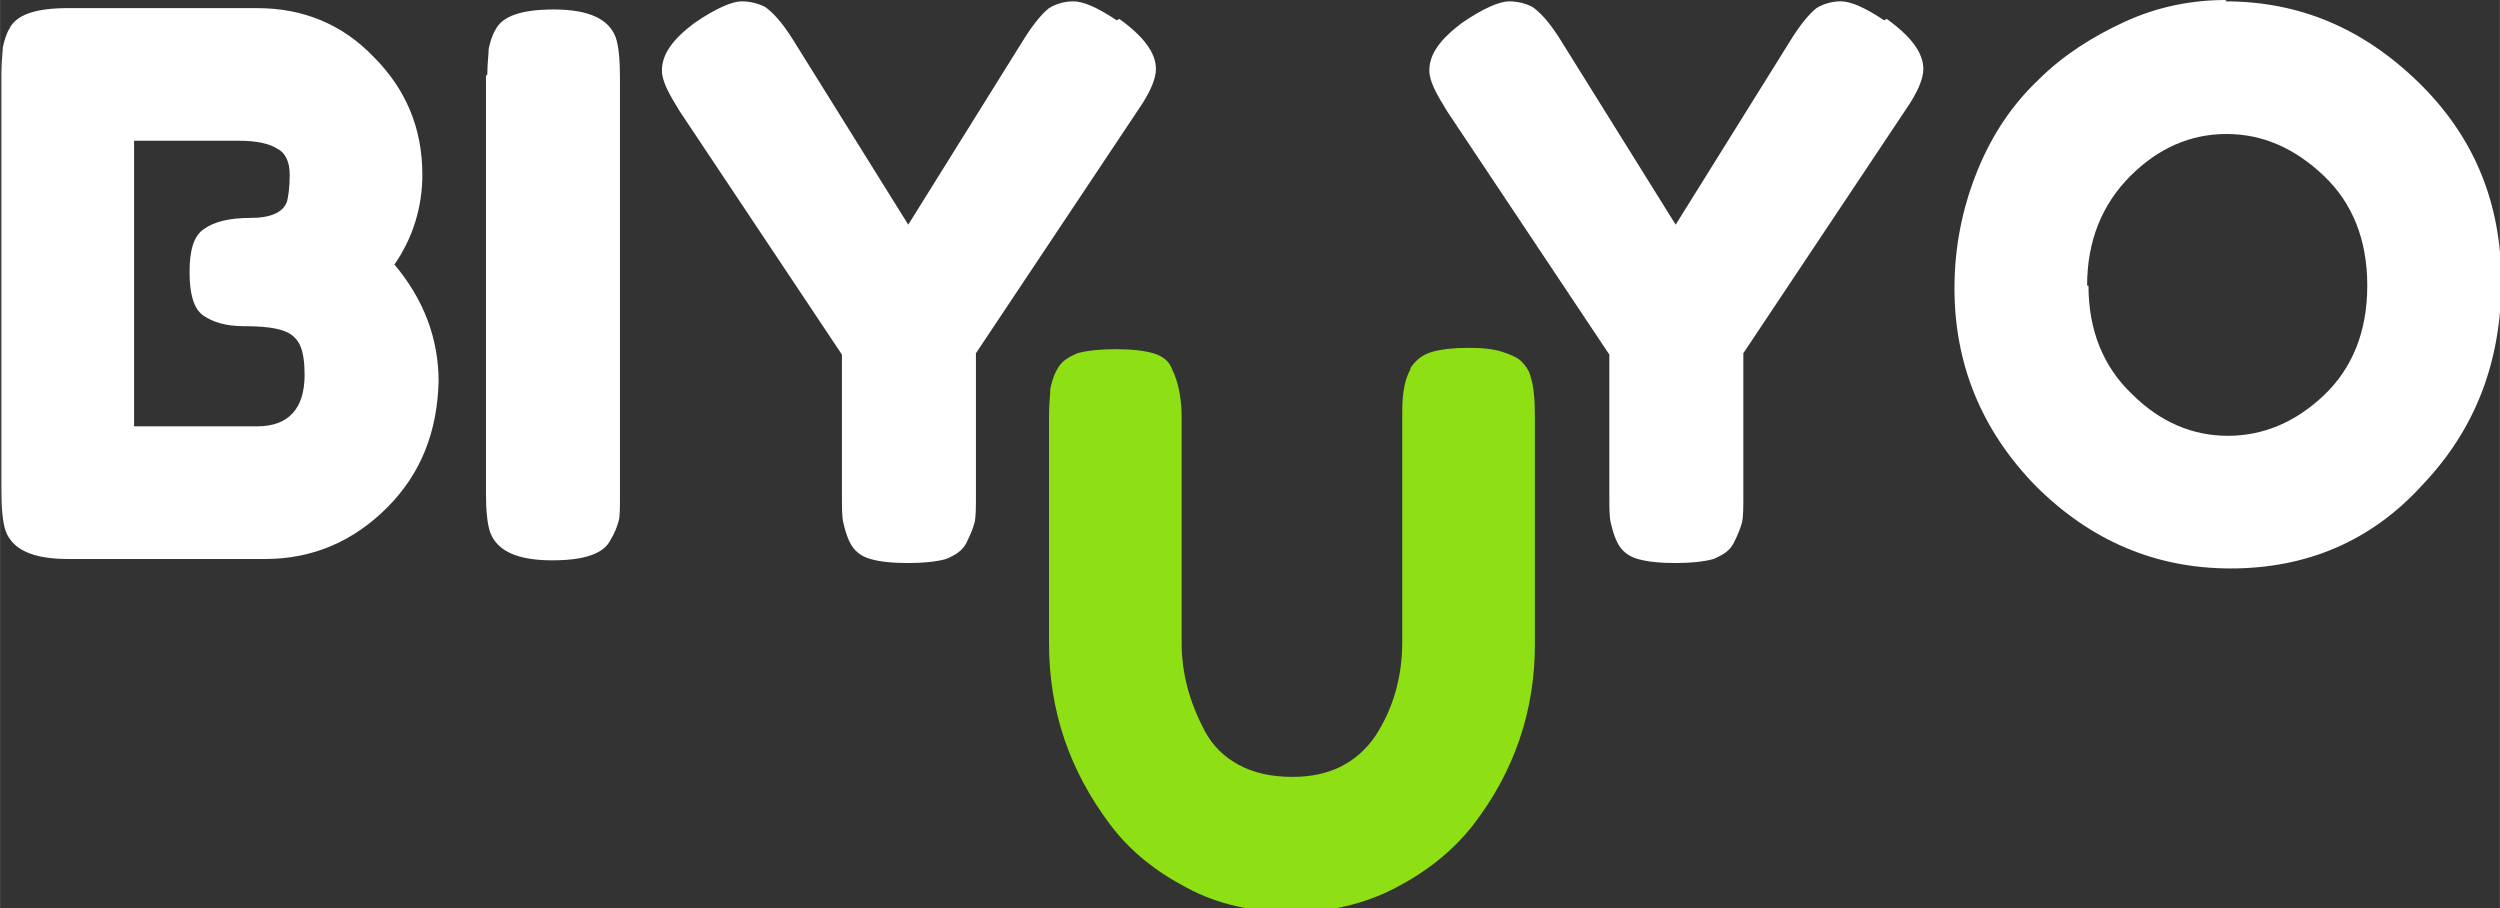 <?xml version="1.0" encoding="UTF-8"?>
<!DOCTYPE svg PUBLIC "-//W3C//DTD SVG 1.1//EN" "http://www.w3.org/Graphics/SVG/1.1/DTD/svg11.dtd">
<!-- Creator: CorelDRAW 2018 (64-Bit) -->
<svg xmlns="http://www.w3.org/2000/svg" xml:space="preserve" width="1.236in" height="0.449in" version="1.1" style="shape-rendering:geometricPrecision; text-rendering:geometricPrecision; image-rendering:optimizeQuality; fill-rule:evenodd; clip-rule:evenodd"
viewBox="0 0 18.47 6.71"
 xmlns:xlink="http://www.w3.org/1999/xlink">
 <rect x="0" y="0" width="18.47" height="6.71" fill="#333333" stroke="none"/>
 <defs>
  <style type="text/css">
   <![CDATA[
    .fil1 {fill:#8EE014;fill-rule:nonzero}
    .fil0 {fill:white;fill-rule:nonzero}
   ]]>
  </style>
 </defs>
 <g id="Layer_x0020_1">
  <path class="fil0" d="M-0 4.14m2.91 -2.19c0.22,0.26 0.33,0.55 0.33,0.87 -0.01,0.37 -0.13,0.68 -0.38,0.93 -0.25,0.25 -0.55,0.38 -0.9,0.38l-1.46 0c-0.26,0 -0.41,-0.07 -0.46,-0.21 -0.02,-0.06 -0.03,-0.16 -0.03,-0.29l0 -3.09c0,-0.09 0.01,-0.16 0.01,-0.19 0.01,-0.04 0.02,-0.09 0.05,-0.14 0.05,-0.1 0.19,-0.15 0.43,-0.15l1.4 0c0.34,0 0.63,0.12 0.86,0.36 0.24,0.24 0.36,0.53 0.36,0.87 0,0.24 -0.07,0.47 -0.21,0.67zm-0.66 0.82c0,-0.09 -0.01,-0.16 -0.03,-0.21 -0.02,-0.05 -0.06,-0.09 -0.11,-0.11 -0.07,-0.03 -0.18,-0.04 -0.31,-0.04 -0.13,0 -0.23,-0.03 -0.3,-0.08 -0.07,-0.05 -0.1,-0.16 -0.1,-0.32 0,-0.16 0.03,-0.27 0.11,-0.32 0.07,-0.05 0.18,-0.08 0.34,-0.08 0.15,0 0.24,-0.04 0.27,-0.12 0.01,-0.04 0.02,-0.11 0.02,-0.2 0,-0.09 -0.03,-0.16 -0.09,-0.19 -0.06,-0.04 -0.16,-0.06 -0.28,-0.06l-0.78 0 0 2.11 0.91 0c0.23,0 0.35,-0.13 0.35,-0.38zm1.35 1.37m0 -3.59c0,-0.08 0.01,-0.15 0.01,-0.19 0.01,-0.04 0.02,-0.09 0.05,-0.14 0.05,-0.1 0.19,-0.15 0.43,-0.15 0.26,0 0.41,0.07 0.46,0.21 0.02,0.06 0.03,0.16 0.03,0.29l0 3.09c0,0.09 0,0.16 -0.01,0.19 -0.01,0.04 -0.03,0.09 -0.06,0.14 -0.05,0.1 -0.19,0.15 -0.43,0.15 -0.26,0 -0.41,-0.07 -0.46,-0.21 -0.02,-0.06 -0.03,-0.16 -0.03,-0.28l0 -3.09zm1.29 3.59m3.38 -4c0.18,0.13 0.27,0.25 0.27,0.37 0,0.07 -0.04,0.17 -0.13,0.3l-1.2 1.8 0 1.06c0,0.08 0,0.15 -0.01,0.19 -0.01,0.04 -0.03,0.09 -0.06,0.15 -0.03,0.06 -0.08,0.09 -0.15,0.12 -0.07,0.02 -0.17,0.03 -0.28,0.03 -0.12,0 -0.21,-0.01 -0.28,-0.03 -0.07,-0.02 -0.12,-0.06 -0.15,-0.12 -0.03,-0.06 -0.04,-0.11 -0.05,-0.15 -0.01,-0.04 -0.01,-0.11 -0.01,-0.19l0 -1.05 -1.2 -1.8c-0.08,-0.13 -0.13,-0.22 -0.13,-0.3 0,-0.12 0.08,-0.23 0.24,-0.35 0.16,-0.11 0.28,-0.16 0.35,-0.16 0.07,0 0.13,0.02 0.17,0.04 0.06,0.04 0.13,0.12 0.2,0.23l0.86 1.38 0.86 -1.38c0.07,-0.11 0.13,-0.18 0.18,-0.22 0.05,-0.03 0.11,-0.05 0.18,-0.05 0.07,0 0.17,0.04 0.32,0.14z"/>
  <path class="fil1" d="M7.75 6.65m2.67 -3.93c0.04,-0.06 0.09,-0.1 0.16,-0.12 0.07,-0.02 0.16,-0.03 0.27,-0.03 0.11,0 0.19,0.01 0.25,0.03 0.06,0.02 0.11,0.04 0.14,0.07 0.03,0.03 0.06,0.07 0.07,0.12 0.02,0.06 0.03,0.16 0.03,0.29l0 1.68c0,0.49 -0.15,0.94 -0.46,1.34 -0.15,0.19 -0.34,0.34 -0.57,0.46 -0.23,0.12 -0.49,0.18 -0.77,0.18 -0.28,0 -0.55,-0.06 -0.77,-0.18 -0.23,-0.12 -0.42,-0.27 -0.57,-0.47 -0.3,-0.4 -0.45,-0.84 -0.45,-1.34l0 -1.68c0,-0.09 0.01,-0.16 0.01,-0.2 0.01,-0.04 0.02,-0.09 0.05,-0.14 0.03,-0.06 0.08,-0.09 0.15,-0.12 0.07,-0.02 0.17,-0.03 0.28,-0.03 0.12,0 0.21,0.01 0.28,0.03 0.07,0.02 0.12,0.06 0.14,0.12 0.04,0.08 0.07,0.2 0.07,0.35l0 1.67c0,0.23 0.06,0.44 0.17,0.65 0.06,0.11 0.14,0.19 0.25,0.25 0.11,0.06 0.24,0.09 0.4,0.09 0.27,0 0.47,-0.1 0.61,-0.3 0.13,-0.2 0.2,-0.43 0.2,-0.7l0 -1.7c0,-0.14 0.02,-0.24 0.06,-0.31z"/>
  <path class="fil0" d="M10.56 4.14m3.38 -4c0.18,0.13 0.27,0.25 0.27,0.37 0,0.07 -0.04,0.17 -0.13,0.3l-1.2 1.8 0 1.06c0,0.08 0,0.15 -0.01,0.19 -0.01,0.04 -0.03,0.09 -0.06,0.15 -0.03,0.06 -0.08,0.09 -0.15,0.12 -0.07,0.02 -0.17,0.03 -0.28,0.03 -0.12,0 -0.21,-0.01 -0.28,-0.03 -0.07,-0.02 -0.12,-0.06 -0.15,-0.12 -0.03,-0.06 -0.04,-0.11 -0.05,-0.15 -0.01,-0.04 -0.01,-0.11 -0.01,-0.19l0 -1.05 -1.2 -1.8c-0.08,-0.13 -0.13,-0.22 -0.13,-0.3 0,-0.12 0.08,-0.23 0.24,-0.35 0.16,-0.11 0.28,-0.16 0.35,-0.16 0.07,0 0.13,0.02 0.17,0.04 0.06,0.04 0.13,0.12 0.2,0.23l0.86 1.38 0.86 -1.38c0.07,-0.11 0.13,-0.18 0.18,-0.22 0.05,-0.03 0.11,-0.05 0.18,-0.05 0.07,0 0.17,0.04 0.32,0.14zm0.5 4m2 -4.13c0.55,0 1.02,0.2 1.43,0.6 0.41,0.4 0.61,0.89 0.61,1.47 0,0.59 -0.19,1.09 -0.58,1.5 -0.38,0.42 -0.86,0.62 -1.42,0.62 -0.56,0 -1.04,-0.21 -1.44,-0.61 -0.4,-0.41 -0.6,-0.9 -0.6,-1.46 0,-0.31 0.06,-0.6 0.17,-0.87 0.11,-0.27 0.26,-0.49 0.45,-0.67 0.18,-0.18 0.4,-0.32 0.64,-0.43 0.24,-0.11 0.49,-0.16 0.75,-0.16zm-1.01 2.1c0,0.33 0.11,0.6 0.32,0.8 0.21,0.21 0.45,0.31 0.71,0.31 0.26,0 0.5,-0.1 0.71,-0.3 0.21,-0.2 0.32,-0.47 0.32,-0.81 0,-0.34 -0.11,-0.61 -0.32,-0.81 -0.22,-0.21 -0.46,-0.31 -0.72,-0.31 -0.26,0 -0.5,0.1 -0.71,0.31 -0.21,0.21 -0.32,0.48 -0.32,0.81z"/>
 </g>
</svg>
